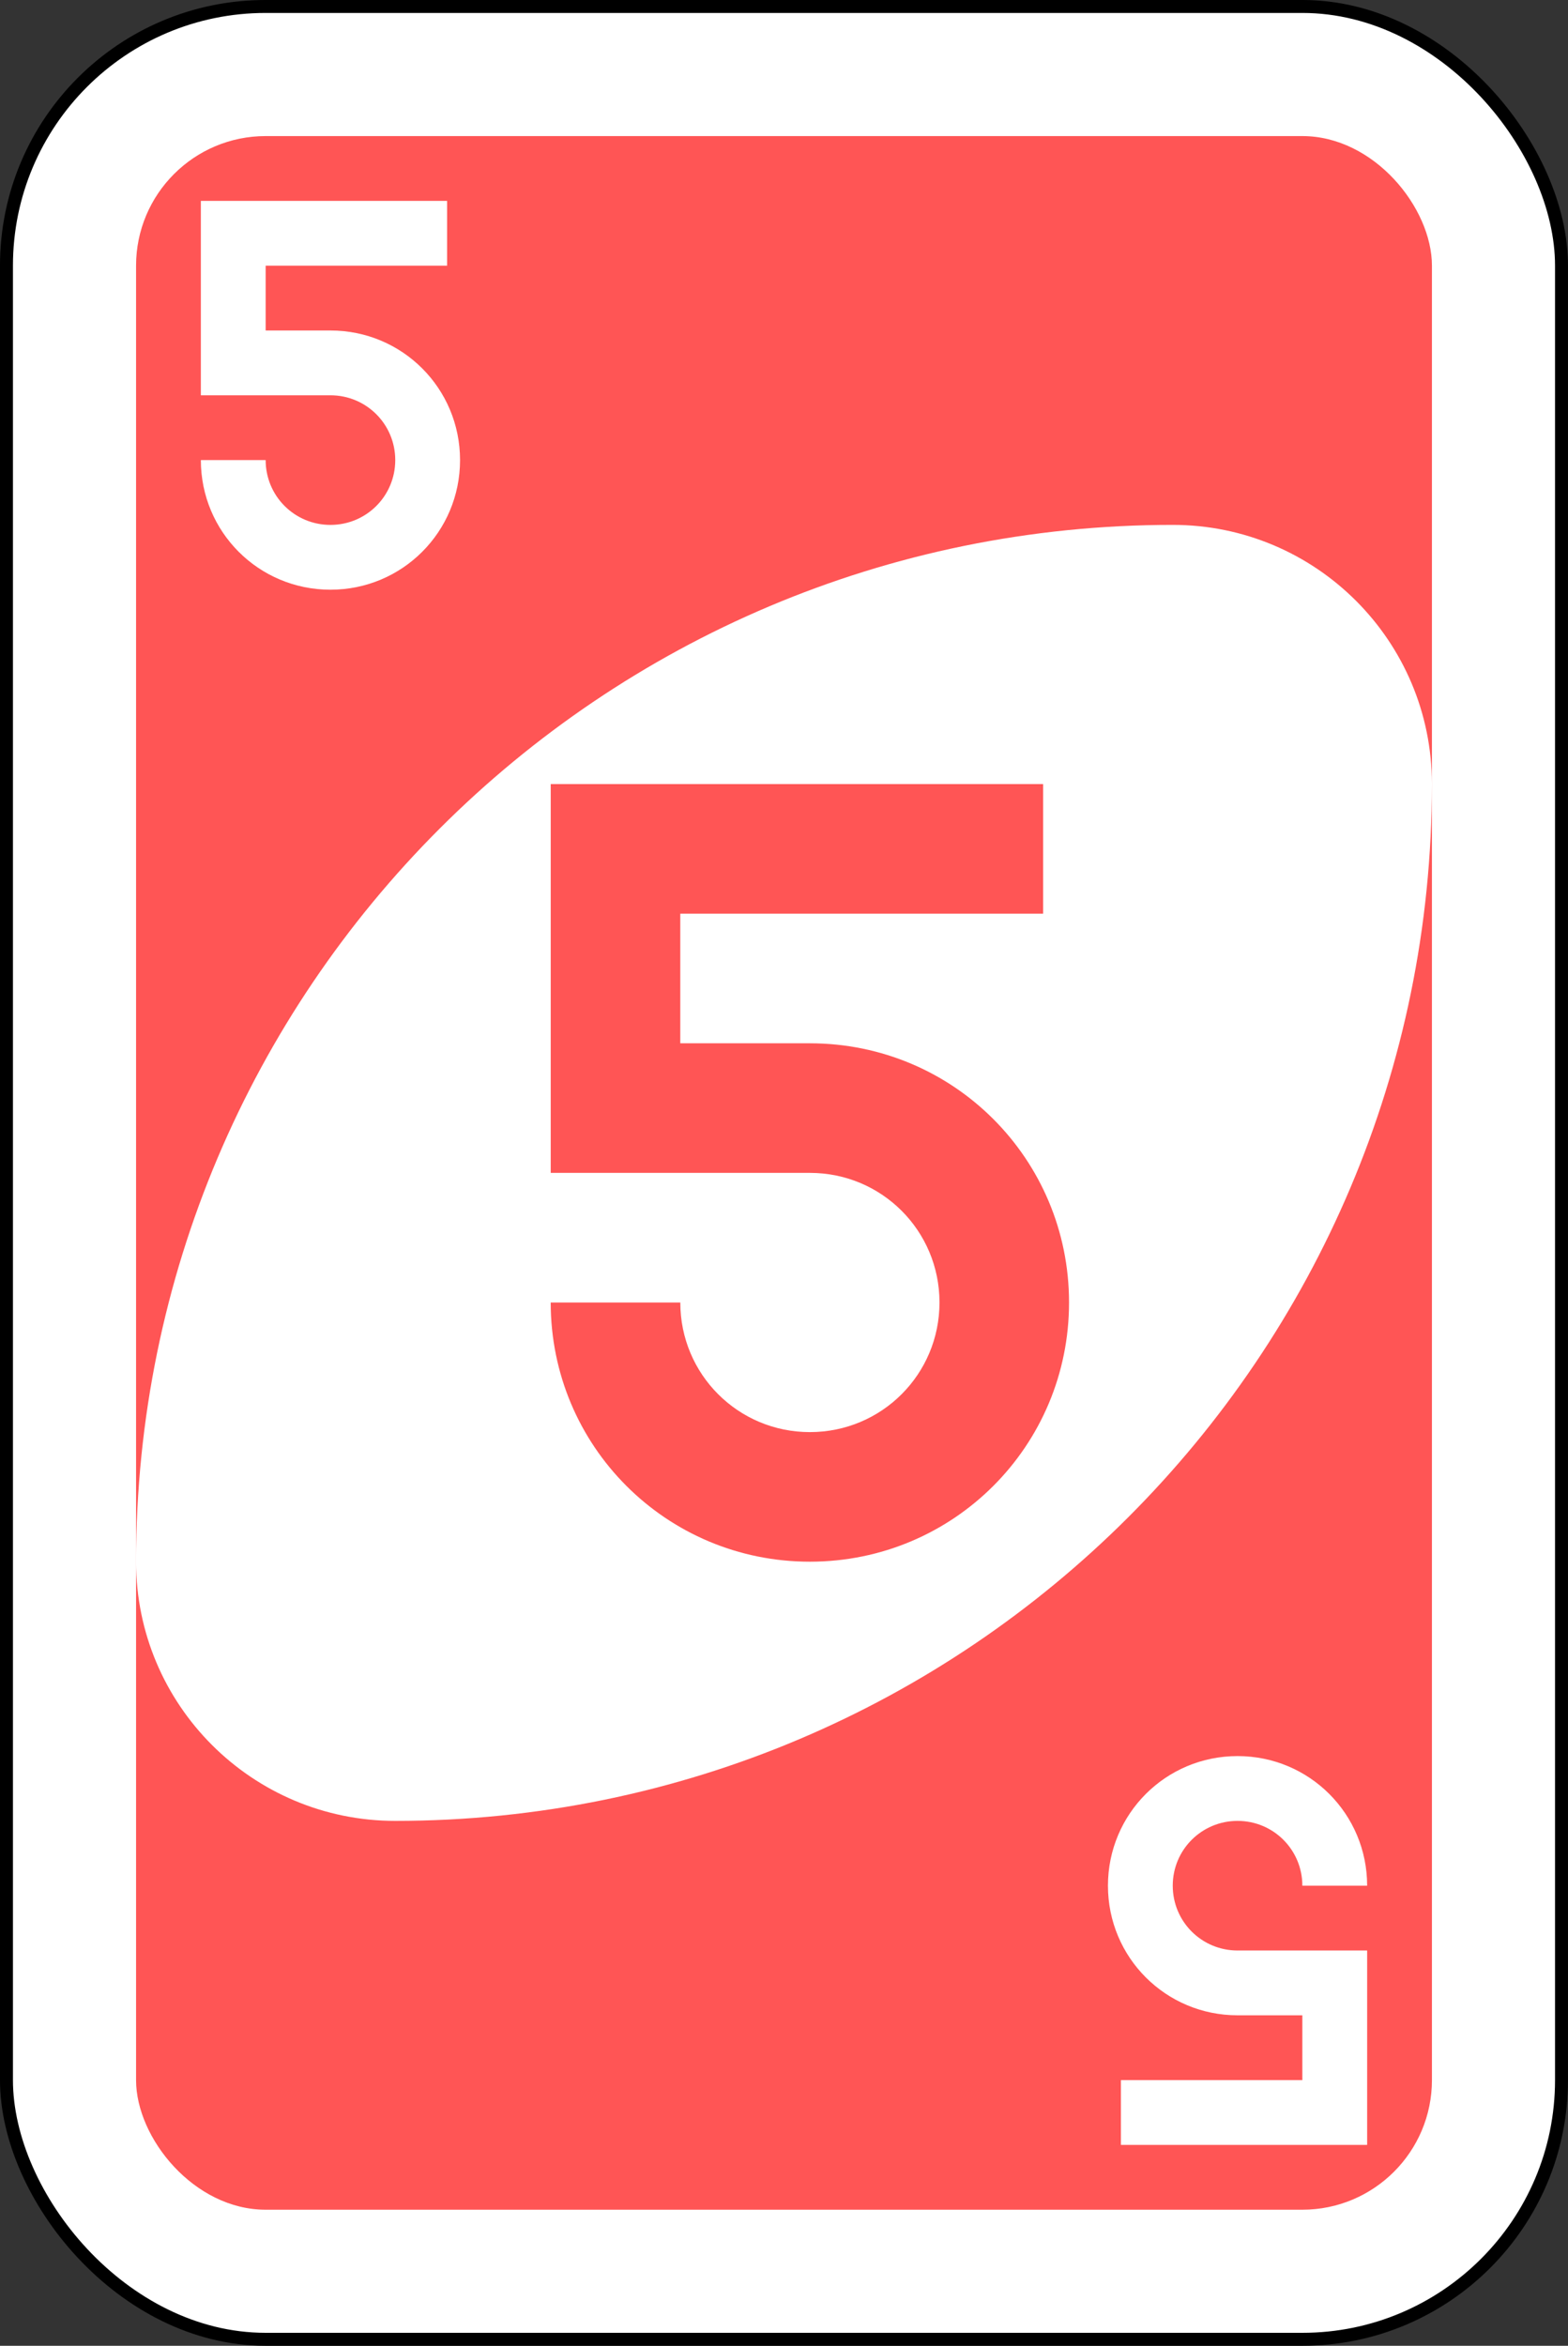 <?xml version="1.0" encoding="UTF-8" standalone="no"?>
<svg
   xmlns:dc="http://purl.org/dc/elements/1.1/"
   xmlns:cc="http://creativecommons.org/ns#"
   xmlns:rdf="http://www.w3.org/1999/02/22-rdf-syntax-ns#"
   xmlns:svg="http://www.w3.org/2000/svg"
   xmlns="http://www.w3.org/2000/svg"
   width="64.029mm"
   height="95.779mm"
   viewBox="0 0 64.029 95.779"
   version="1.1"
   id="svg996">
  <rect x="0" y="0" width="64.029" height="95.779" fill="#333333" stroke="none"/>
  <defs
     id="defs990" />
  <g
     id="layer1"
     transform="translate(-112.684,89.702)">
    <rect
       width="63.5"
       height="95.25"
       rx="10.583"
       ry="10.583"
       x="112.948"
       y="-89.438"
       id="rect2987-8-5-6"
       style="fill:#ffffff;fill-opacity:1;fill-rule:evenodd;stroke:#000000;stroke-width:0.529;stroke-miterlimit:4;stroke-dasharray:none" />
    <rect
       width="52.917"
       height="84.667"
       rx="5.292"
       ry="5.292"
       x="118.24"
       y="-84.146"
       id="rect3757-26-33-81"
       style="fill:#ff5555;fill-opacity:1;fill-rule:evenodd;stroke:none;stroke-width:1.058" />
    <path
       d="m 160.573,-68.271 c -23.38,0 -42.333,18.953 -42.333,42.333 0,5.845 4.738,10.583 10.583,10.583 23.38,0 42.333,-18.953 42.333,-42.333 0,-5.845 -4.738,-10.583 -10.583,-10.583 z"
       id="path3773-0-4-8-4-60-3-9"
       style="fill:#ffffff;fill-opacity:1;fill-rule:evenodd;stroke:none;stroke-width:1.058" />
    <path
       d="m 135.173,-57.688 v 10.583 5.292 h 10.583 c 2.932,0 5.292,2.36 5.292,5.292 0,2.932 -2.36,5.292 -5.292,5.292 -2.932,0 -5.292,-2.36 -5.292,-5.292 h -5.292 c 0,5.863 4.72,10.583 10.583,10.583 5.863,0 10.583,-4.72 10.583,-10.583 0,-5.863 -4.72,-10.583 -10.583,-10.583 h -5.292 v -5.292 h 5.292 9.525 v -5.292 h -9.525 -5.292 z"
       id="rect3163-6-0-0-2-7-1-2-19-4"
       style="fill:#ff5555;fill-opacity:1;stroke:none;stroke-width:1.058" />
    <path
       d="m 120.886,-81.5 v 5.292 2.646 h 5.292 c 1.466,0 2.646,1.18 2.646,2.646 0,1.466 -1.18,2.646 -2.646,2.646 -1.466,0 -2.646,-1.18 -2.646,-2.646 h -2.646 c 0,2.932 2.36,5.292 5.292,5.292 2.932,0 5.292,-2.36 5.292,-5.292 0,-2.932 -2.36,-5.292 -5.292,-5.292 h -2.646 v -2.646 h 2.646 4.763 v -2.646 h -4.763 -2.646 z"
       id="rect3163-6-0-0-2-7-1-2-19-2-4"
       style="fill:#ffffff;fill-opacity:1;stroke:none;stroke-width:1.058" />
    <path
       d="M 168.511,-2.125 V -7.417 -10.063 h -5.292 c -1.466,0 -2.646,-1.18 -2.646,-2.646 0,-1.466 1.18,-2.646 2.646,-2.646 1.466,0 2.646,1.18 2.646,2.646 h 2.646 c 0,-2.932 -2.36,-5.292 -5.292,-5.292 -2.932,0 -5.292,2.36 -5.292,5.292 0,2.932 2.36,5.292 5.292,5.292 h 2.646 v 2.646 h -2.646 -4.763 v 2.646 h 4.763 2.646 z"
       id="rect3163-6-0-0-2-7-1-2-19-2-4-6"
       style="fill:#ffffff;fill-opacity:1;stroke:none;stroke-width:1.058" />
  </g>
</svg>
